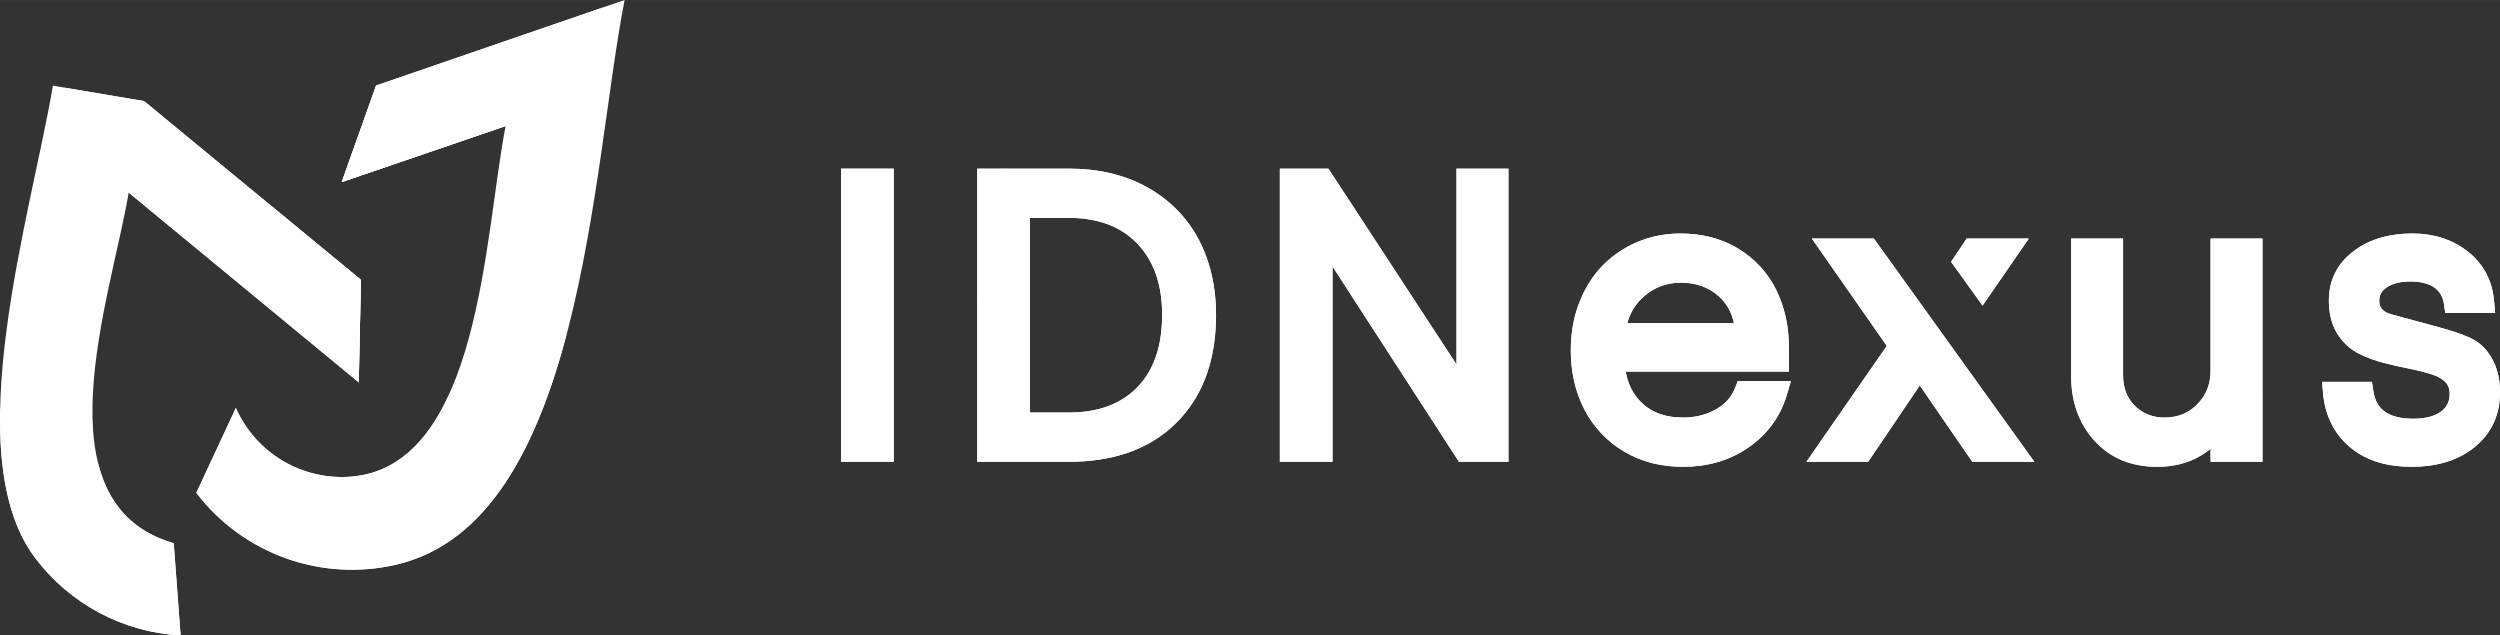 <?xml version="1.0" encoding="UTF-8"?>
<!DOCTYPE svg PUBLIC "-//W3C//DTD SVG 1.1//EN" "http://www.w3.org/Graphics/SVG/1.1/DTD/svg11.dtd">
<!-- Creator: IDNEXUS NETWORK (IDNEXUS.NET / NEXUS.CO.ID) -->
<svg xmlns="http://www.w3.org/2000/svg" xml:space="preserve" width="299px" height="76px" version="1.1" style="shape-rendering:geometricPrecision; text-rendering:geometricPrecision; image-rendering:optimizeQuality; fill-rule:evenodd; clip-rule:evenodd"
viewBox="0 0 298.59 75.89"
 xmlns:xlink="http://www.w3.org/1999/xlink"
 xmlns:xodm="../../index.html">
 <rect x="0" y="0" width="298.59" height="75.89" fill="#333333" stroke="none"/>
 <defs>
  <style type="text/css">
   <![CDATA[
    .fil0 {fill:#FEFEFE}
   ]]>
  </style>
 </defs>
 <g id="Layer_x0020_1">
  <g id="_1711417931056">
   <polygon class="fil0" points="173.96,43.53 173.96,20.14 180.16,20.14 180.16,55.15 174.25,55.15 159.15,31.82 159.15,55.15 152.86,55.15 152.86,20.14 158.66,20.14 "/>
   <path class="fil0" d="M179.33 20.14c0.11,1.02 0.16,2.07 0.16,3.12 0,6.47 -2.05,12.45 -5.53,17.35l0 -20.47 5.37 0zm-6.39 21.83c-0.64,0.79 -1.31,1.55 -2.02,2.27 -2.12,-2.16 -4.57,-4 -7.26,-5.44l-4.51 -6.98 0 5.01c-2.01,-0.68 -4.12,-1.15 -6.29,-1.39l0 -15.3 5.8 0 14.28 21.83z"/>
   <path class="fil0" d="M4.2 66.64c4.14,5.49 10.5,8.88 17.37,9.25l-0.82 -11.01c-16.42,-4.75 -7.52,-29.19 -5.38,-41.88l27.48 22.67 0.26 -12.25 -25.9 -21.35 -10.89 -1.84c-2.58,15.27 -11.51,43.98 -2.12,56.41z"/>
   <path class="fil0" d="M40.81 21.75l4.11 -11.54 29.68 -10.21c-3.95,20.22 -5.01,62.24 -27.26,67.43 -8.96,2.09 -18.3,-1.26 -23.89,-8.57 1.82,-3.92 3.39,-7.3 4.72,-10.14 2.36,5.37 7.87,8.66 13.72,8.21 15.49,-1.21 15.97,-29 18.5,-41.88l-19.58 6.7z"/>
   <path class="fil0" d="M72.42 0.75c-6.07,2.49 -10.6,7.8 -12.03,14.3l-19.58 6.7 4.11 -11.54 27.5 -9.46z"/>
   <polygon class="fil0" points="44.92,10.21 60.39,15.05 40.81,21.75 "/>
   <path class="fil0" d="M53.54 47.31l0 0 0.01 -0.02c0.05,-0.1 0.09,-0.2 0.14,-0.31 2.45,-5.28 8.24,-8.19 13.97,-6.98 -3.56,13.4 -9.37,24.88 -20.32,27.43 -8.96,2.09 -18.3,-1.26 -23.89,-8.57 1.82,-3.92 3.39,-7.3 4.72,-10.14 2.36,5.37 7.86,8.66 13.72,8.21 5.54,-0.43 9.17,-4.27 11.65,-9.62z"/>
   <path class="fil0" d="M12.02 56.4l0 0 -0.01 -0.04c-0.07,-0.22 -0.13,-0.44 -0.2,-0.67 -1.61,-4.9 -6.65,-7.9 -11.79,-6.89 -0.16,7.1 0.88,13.48 4.18,17.84 4.14,5.49 10.5,8.88 17.37,9.25l-0.82 -11.01c-4.82,-1.39 -7.46,-4.48 -8.73,-8.48z"/>
   <path class="fil0" d="M15.37 23c-0.28,-7.31 -2.95,-11.5 -8,-12.59l9.84 1.66 25.9 21.35 -0.26 12.25 -27.48 -22.67z"/>
   <polygon class="fil0" points="42.85,45.67 32.5,24.67 43.11,33.42 "/>
   <path class="fil0" d="M116.72 55.15l0 -35.01 10.94 0c3.28,0 6.52,0.63 9.4,2.25 2.64,1.49 4.71,3.56 6.12,6.24 1.46,2.79 2.06,5.85 2.06,8.98 0,4.79 -1.24,9.36 -4.69,12.83 -3.46,3.48 -8.08,4.71 -12.89,4.71l-10.94 0zm6.3 -5.88l4.62 0c3.08,0 6.01,-0.77 8.21,-3.03 2.25,-2.33 2.95,-5.48 2.95,-8.63 0,-3.15 -0.74,-6.19 -2.96,-8.51 -2.19,-2.29 -5.1,-3.08 -8.2,-3.08l-4.62 0 0 23.25z"/>
   <path class="fil0" d="M194.17 44.38c0.24,1.38 0.8,2.64 1.85,3.67 1.37,1.35 3.13,1.82 5.01,1.82 1.39,0 2.7,-0.3 3.91,-0.98 1.07,-0.6 1.85,-1.43 2.3,-2.57l0.31 -0.81 6.35 0 -0.48 1.63c-0.77,2.6 -2.3,4.69 -4.52,6.25 -2.35,1.66 -5.05,2.36 -7.9,2.36 -2.5,0 -4.9,-0.55 -7.05,-1.83 -2.05,-1.23 -3.63,-2.92 -4.73,-5.04 -1.13,-2.2 -1.61,-4.59 -1.61,-7.05 0,-1.95 0.3,-3.87 1.01,-5.68 0.64,-1.65 1.55,-3.17 2.79,-4.44 1.2,-1.22 2.6,-2.16 4.18,-2.82 1.63,-0.68 3.35,-1 5.12,-1 2.45,0 4.82,0.53 6.92,1.82 1.98,1.21 3.51,2.86 4.53,4.95 1.05,2.13 1.5,4.45 1.5,6.83l0 2.89 -19.49 0zm0.19 -5.78l12.74 0c-0.26,-1.22 -0.82,-2.33 -1.8,-3.21 -1.29,-1.15 -2.82,-1.63 -4.54,-1.63 -1.73,0 -3.22,0.56 -4.51,1.72 -0.97,0.88 -1.58,1.93 -1.89,3.12z"/>
   <path class="fil0" d="M290.51 44.73c-0.89,-0.28 -1.79,-0.51 -2.71,-0.69 -1.02,-0.2 -2.04,-0.43 -3.05,-0.69 -1.05,-0.27 -2.06,-0.63 -3.03,-1.12 -1.09,-0.55 -1.95,-1.38 -2.59,-2.42 -0.71,-1.18 -0.98,-2.54 -0.98,-3.91 0,-2.43 1.01,-4.44 2.95,-5.9 2.04,-1.55 4.5,-2.11 7.03,-2.11 2.43,0 4.69,0.64 6.62,2.15 1.91,1.51 2.94,3.54 3.14,5.97l0.12 1.37 -5.96 0 -0.15 -1.08c-0.12,-0.8 -0.46,-1.44 -1.1,-1.93 -0.81,-0.6 -1.95,-0.75 -2.92,-0.75 -0.98,0 -2.06,0.16 -2.88,0.74 -0.54,0.4 -0.83,0.87 -0.83,1.55 0,0.37 0.07,0.71 0.32,1 0.28,0.32 0.66,0.5 1.06,0.61 0.35,0.1 0.7,0.2 1.05,0.29 1.3,0.35 2.61,0.71 3.92,1.06 1.44,0.39 4.09,1.09 5.32,1.94 0.9,0.62 1.56,1.48 2.02,2.47 0.54,1.13 0.73,2.37 0.73,3.62 0,2.61 -0.99,4.82 -3.01,6.48 -2.14,1.75 -4.82,2.37 -7.54,2.37 -2.68,0 -5.34,-0.6 -7.41,-2.38 -1.94,-1.66 -2.94,-3.85 -3.17,-6.38l-0.12 -1.38 5.96 0 0.16 1.07c0.15,0.99 0.52,1.86 1.34,2.46 0.95,0.7 2.27,0.87 3.42,0.87 1.12,0 2.45,-0.17 3.36,-0.88 0.69,-0.54 1,-1.19 1,-2.06 0,-0.52 -0.11,-0.99 -0.46,-1.38 -0.43,-0.47 -1.01,-0.76 -1.61,-0.96z"/>
   <path class="fil0" d="M264.02 53.6c-0.34,0.28 -0.72,0.54 -1.11,0.78 -1.6,0.98 -3.42,1.37 -5.28,1.37 -2.92,0 -5.52,-0.94 -7.49,-3.13 -1.95,-2.16 -2.77,-4.81 -2.77,-7.69l0 -16.44 6.2 0 0 16.31c0,1.41 0.39,2.68 1.42,3.68 0.98,0.95 2.15,1.39 3.52,1.39 1.54,0 2.84,-0.49 3.93,-1.59 1.11,-1.12 1.58,-2.48 1.58,-4.05l0 -15.74 6.2 0 0 26.66 -6.2 0 0 -1.55z"/>
   <path class="fil0" d="M225.35 41.31l-8.95 -12.82 7.41 0 19.16 26.66 -7.41 0 -6.27 -9.12 -6.16 9.12 -7.38 0 9.6 -13.84zm7.68 -10.04l1.86 -2.78 7.42 0 -5.52 8.01 -3.76 -5.23z"/>
   <polygon class="fil0" points="100.45,55.15 100.45,20.14 106.75,20.14 106.75,55.15 "/>
   <path class="fil0" d="M209.33 53.07c-8.99,-0.93 -16.8,-5.84 -21.64,-12.94 0.13,-1.36 0.43,-2.7 0.93,-3.98 0.64,-1.65 1.55,-3.17 2.8,-4.44 1.19,-1.22 2.59,-2.16 4.17,-2.82 1.63,-0.68 3.35,-1 5.12,-1 2.45,0 4.82,0.53 6.92,1.82 1.98,1.21 3.51,2.86 4.53,4.95 1.05,2.13 1.5,4.45 1.5,6.83l0 2.89 -19.49 0c0.24,1.38 0.8,2.64 1.85,3.67 1.37,1.35 3.13,1.82 5.01,1.82 1.39,0 2.7,-0.3 3.91,-0.98 1.07,-0.6 1.85,-1.43 2.3,-2.57l0.31 -0.81 6.35 0 -0.48 1.63c-0.72,2.43 -2.1,4.41 -4.09,5.93zm-14.97 -14.47l12.74 0c-0.26,-1.22 -0.82,-2.33 -1.8,-3.21 -1.29,-1.15 -2.82,-1.63 -4.54,-1.63 -1.73,0 -3.22,0.56 -4.51,1.72 -0.97,0.88 -1.58,1.93 -1.89,3.12z"/>
   <path class="fil0" d="M189.94 45.46l0.16 -0.19c-0.06,0.07 -0.11,0.13 -0.16,0.19z"/>
   <path class="fil0" d="M189.5 45.97c0.06,-0.08 0.13,-0.16 0.2,-0.23 -0.07,0.07 -0.14,0.15 -0.2,0.23z"/>
   <path class="fil0" d="M188.5 47.22c0.32,-0.42 0.65,-0.84 1,-1.25 -0.35,0.41 -0.68,0.83 -1,1.25 -0.62,-1.72 -0.89,-3.54 -0.89,-5.39 0,-0.57 0.02,-1.14 0.08,-1.7 1,1.47 2.13,2.85 3.37,4.11 4.76,4.85 11.14,8.09 18.27,8.84 -0.14,0.1 -0.28,0.21 -0.43,0.31 -2.35,1.66 -5.05,2.36 -7.9,2.36 -2.5,0 -4.9,-0.55 -7.05,-1.84 -2.05,-1.22 -3.63,-2.91 -4.73,-5.03 -0.28,-0.54 -0.51,-1.1 -0.72,-1.66z"/>
   <path class="fil0" d="M177.75 55.15c-1.47,-4.13 -3.82,-7.84 -6.83,-10.91 0.71,-0.72 1.38,-1.48 2.02,-2.27l1.02 1.56 0 -2.92c1.05,-1.48 1.97,-3.06 2.75,-4.71l0 0c1.78,-3.84 2.78,-8.13 2.78,-12.64 0,-1.05 -0.05,-2.1 -0.16,-3.12l0.83 0 0 15.24 0 0 0 19.77 -2.41 0z"/>
   <path class="fil0" d="M298.08 49.93c-0.03,0.07 -0.05,0.13 -0.07,0.19 0.02,-0.06 0.04,-0.12 0.07,-0.19zm-0.16 0.39c-0.49,1.16 -1.27,2.18 -2.34,3.06 -2.14,1.75 -4.82,2.37 -7.54,2.37 -2.68,0 -5.34,-0.6 -7.41,-2.38 -1.42,-1.21 -2.33,-2.71 -2.81,-4.41 2.96,2.51 6.79,4.02 10.97,4.02 3.36,0 6.5,-0.98 9.13,-2.66z"/>
   <path class="fil0" d="M241.36 52.9c-3.39,-0.51 -6.59,-1.59 -9.5,-3.14l-2.57 -3.73 -1.01 1.5c-1.63,-1.18 -3.13,-2.52 -4.48,-3.99l1.55 -2.23 -8.95 -12.82 7.41 0 17.55 24.41zm6.01 -19.09c2.13,0.15 4.21,0.52 6.2,1.09l0 9.9c0,1.41 0.39,2.68 1.42,3.68 0.98,0.95 2.15,1.39 3.52,1.39 1.54,0 2.84,-0.49 3.93,-1.59 1.11,-1.13 1.58,-2.48 1.58,-4.05l0 -4c2.37,1.85 4.46,4.04 6.2,6.5l0 8.42 -6.2 0 0 -1.55c-0.34,0.28 -0.72,0.54 -1.11,0.78 -1.6,0.98 -3.42,1.37 -5.28,1.37 -2.92,0 -5.52,-0.94 -7.49,-3.13 -1.95,-2.16 -2.77,-4.81 -2.77,-7.69l0 -11.12zm-14.34 -2.54l1.86 -2.78 7.42 0 -5.52 8.01 -3.76 -5.23z"/>
   <path class="fil0" d="M215.81 55.15l0.05 -0.16 9.49 -13.68 -1.55 2.23c1.35,1.47 2.85,2.81 4.48,3.99l1.01 -1.5 -6.16 9.12 -7.32 0zm25.55 -2.25l1.61 2.25 -7.41 0 -6.27 -9.12 2.57 3.73c2.91,1.55 6.11,2.63 9.5,3.14z"/>
   <path class="fil0" d="M145.15 35.57c-2.2,0.32 -4.33,0.88 -6.35,1.65 -0.06,-3.01 -0.83,-5.9 -2.96,-8.12 -2.19,-2.29 -5.1,-3.08 -8.2,-3.08l-4.62 0 0 9.39c-0.32,-0.04 -0.64,-0.06 -0.96,-0.08 -1.62,-3.7 -2.53,-7.78 -2.53,-12.07 0,-1.05 0.06,-2.1 0.17,-3.12l7.96 0c3.28,0 6.52,0.63 9.4,2.25 2.64,1.49 4.71,3.56 6.12,6.24 1.14,2.18 1.76,4.52 1.97,6.94zm-5.98 6.64c0.09,0.07 0.17,0.14 0.25,0.22 -0.08,-0.08 -0.16,-0.15 -0.25,-0.22zm2.7 2.56c0.05,0.05 0.09,0.1 0.14,0.15l-0.14 -0.15zm0.9 1c0.06,0.07 0.12,0.14 0.17,0.21 -0.05,-0.07 -0.11,-0.14 -0.17,-0.21z"/>
   <path class="fil0" d="M143.37 46.5c-1.47,-1.84 -3.15,-3.5 -5.01,-4.94 0.32,-1.27 0.44,-2.61 0.44,-3.95 0,-0.13 0,-0.26 0,-0.39 2.02,-0.77 4.15,-1.33 6.35,-1.65 0.06,0.67 0.09,1.36 0.09,2.04 0,3.14 -0.54,6.19 -1.87,8.89zm9.49 -11.06c2.17,0.24 4.28,0.71 6.29,1.39l0 18.32 -6.29 0 0 -19.71zm10.8 3.35c6.51,3.5 11.58,9.32 14.09,16.36l-3.5 0 -10.59 -16.36z"/>
   <path class="fil0" d="M119.77 20.14c-0.11,1.03 -0.17,2.08 -0.17,3.14 0,4.33 0.93,8.45 2.6,12.17 -0.72,-0.05 -1.43,-0.08 -2.16,-0.08 -1.12,0 -2.23,0.06 -3.32,0.18l0 -15.41 3.05 0z"/>
   <path class="fil0" d="M106.75 38.32c-2.28,1.12 -4.39,2.52 -6.3,4.15l0 -22.33 6.3 0 0 18.18z"/>
   <path class="fil0" d="M100.45 42.47c1.91,-1.64 4.02,-3.04 6.3,-4.16l0 16.84 -6.3 0 0 -12.68zm19.51 -7.22c1.03,0 2.05,0.05 3.06,0.15l0 13.87 4.62 0c3.08,0 6.01,-0.77 8.21,-3.03 1.3,-1.34 2.08,-2.95 2.51,-4.68 1.86,1.44 3.54,3.1 5.01,4.94 -0.7,1.42 -1.63,2.74 -2.82,3.94 -3.46,3.48 -8.08,4.71 -12.89,4.71l-10.94 0 0 -19.72c1.07,-0.12 2.15,-0.18 3.24,-0.18z"/>
   <path class="fil0" d="M247.37 33.81l0 -5.32 6.2 0 0 6.41c-1.99,-0.57 -4.07,-0.94 -6.2,-1.09zm16.65 6.42l0 -11.74 6.2 0 0 18.24c-1.74,-2.46 -3.83,-4.65 -6.2,-6.5z"/>
   <path class="fil0" d="M297.92 50.32c-2.63,1.68 -5.77,2.66 -9.13,2.66 -4.18,0 -8.01,-1.51 -10.97,-4.02 -0.18,-0.63 -0.3,-1.29 -0.36,-1.97l-0.12 -1.38 5.96 0 0.16 1.07c0.15,0.99 0.52,1.86 1.34,2.46 0.95,0.7 2.27,0.87 3.42,0.87 1.12,0 2.45,-0.17 3.36,-0.88 0.69,-0.54 1,-1.19 1,-2.06 0,-0.52 -0.11,-0.99 -0.46,-1.38 -0.43,-0.47 -1.01,-0.76 -1.61,-0.96 -0.89,-0.28 -1.79,-0.51 -2.71,-0.69 -1.02,-0.2 -2.04,-0.43 -3.05,-0.69 -1.05,-0.27 -2.06,-0.63 -3.03,-1.12 -1.09,-0.55 -1.95,-1.38 -2.59,-2.42 -0.71,-1.18 -0.98,-2.54 -0.98,-3.91 0,-2.43 1.01,-4.44 2.95,-5.9 2.04,-1.55 4.5,-2.11 7.03,-2.11 2.43,0 4.69,0.64 6.62,2.15 1.91,1.51 2.94,3.54 3.14,5.97l0.12 1.37 -5.96 0 -0.15 -1.08c-0.12,-0.8 -0.46,-1.44 -1.1,-1.93 -0.81,-0.6 -1.95,-0.75 -2.92,-0.75 -0.98,0 -2.06,0.16 -2.88,0.74 -0.54,0.4 -0.83,0.87 -0.83,1.55 0,0.37 0.07,0.71 0.32,0.99 0.28,0.33 0.66,0.51 1.06,0.62 0.35,0.1 0.7,0.2 1.05,0.29 1.3,0.35 2.61,0.71 3.92,1.06 1.44,0.39 4.09,1.09 5.32,1.94 0.9,0.62 1.56,1.48 2.02,2.47 0.54,1.13 0.73,2.37 0.73,3.62 0,1.23 -0.22,2.38 -0.67,3.42z"/>
  </g>
 </g>
</svg>
